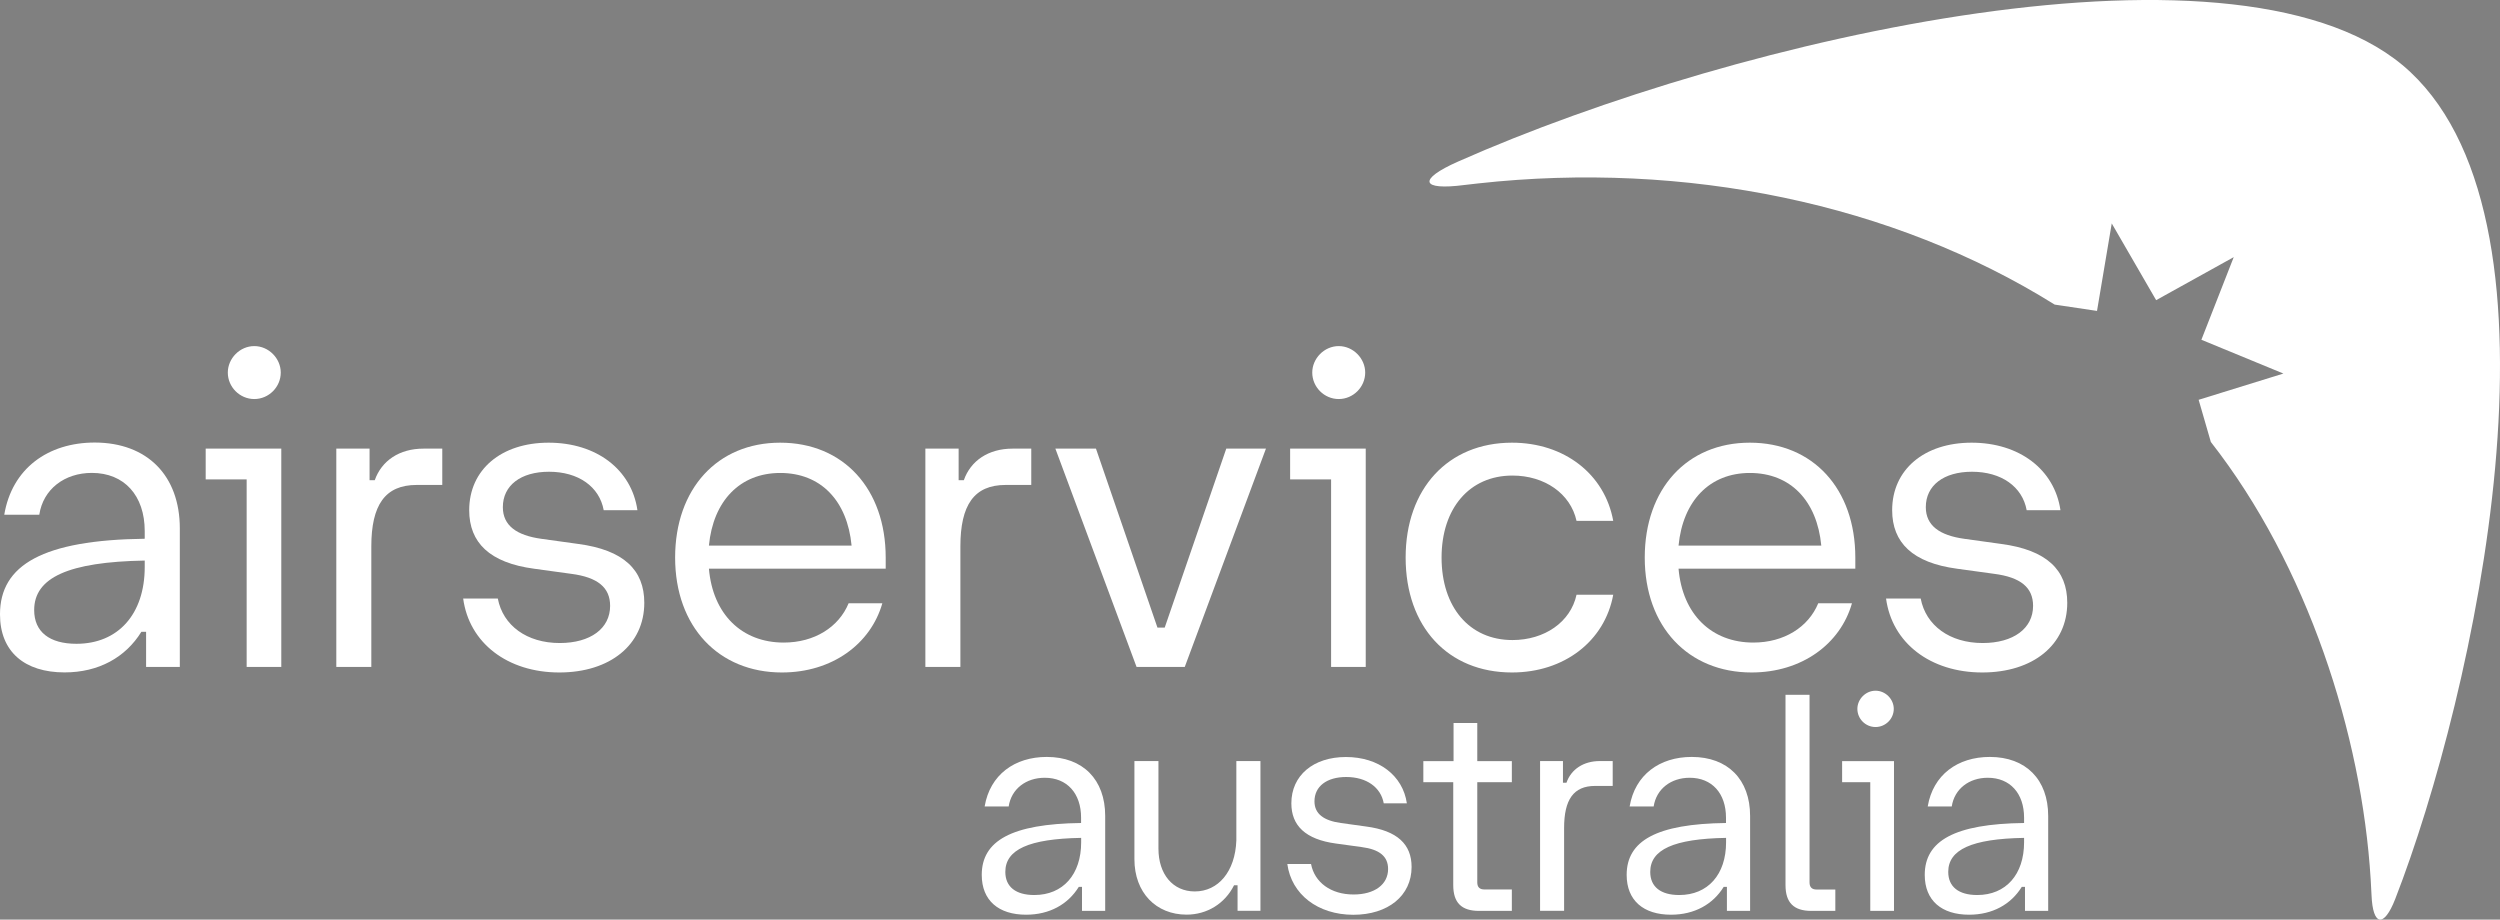 <?xml version="1.0" encoding="UTF-8" standalone="no"?>
<svg xmlns:dc="http://purl.org/dc/elements/1.1/" xmlns:cc="http://creativecommons.org/ns#" xmlns:rdf="http://www.w3.org/1999/02/22-rdf-syntax-ns#" xmlns:svg="http://www.w3.org/2000/svg" xmlns="http://www.w3.org/2000/svg" xmlns:sodipodi="http://sodipodi.sourceforge.net/DTD/sodipodi-0.dtd" xmlns:inkscape="http://www.inkscape.org/namespaces/inkscape" version="1.1" x="0px" y="0px" viewBox="0 0 327.68 120.533" xml:space="preserve" id="svg52" sodipodi:docname="Airservices_Master_Logo_DigitalRGB.svg" width="327.68" height="120.533" inkscape:version="1.0.2 (e86c870879, 2021-01-15)"><rect x="0" y="0" width="327.68" height="120.533" fill="#808080" stroke="none"/><defs id="defs56"></defs>
<style type="text/css" id="style2">
	.st0{fill:none;}
	.st1{fill:#ffffff;}
	.st2{fill:#ffffff;}
	.st3{fill:none;stroke:#231F20;stroke-width:0.1;stroke-miterlimit:10;}
</style>
<g id="Clearspace" transform="translate(-29.98,-30.067)">
	<rect class="st0" width="387.79" height="180.75" id="rect4" x="0" y="0"></rect>
</g>
<g id="Logo" transform="translate(-29.98,-30.067)">
	<path class="st1" d="m 59.84,78.9 c 0,-1.85 1.57,-3.47 3.47,-3.47 1.9,0 3.47,1.62 3.47,3.47 0,1.9 -1.57,3.47 -3.47,3.47 -1.9,0 -3.47,-1.57 -3.47,-3.47 m 2.47,14 h -5.37 v -4.03 h 9.91 v 28.61 h -4.54 z" id="path7"></path>
	<path class="st1" d="m 87.95,88.87 v 4.76 h -3.36 c -4.14,0 -5.94,2.63 -5.94,8.06 v 15.79 H 74.06 V 88.87 h 4.36 v 4.14 h 0.68 c 0.9,-2.57 3.24,-4.14 6.38,-4.14 z" id="path9"></path>
	<path class="st1" d="m 90.69,108.52 h 4.54 c 0.67,3.53 3.8,5.83 8.11,5.83 4.04,0 6.61,-1.91 6.61,-4.87 0,-2.41 -1.63,-3.75 -5.1,-4.2 l -4.87,-0.67 c -5.82,-0.78 -8.5,-3.42 -8.5,-7.67 0,-5.32 4.2,-8.85 10.41,-8.85 6.27,0 10.87,3.52 11.64,8.85 h -4.42 c -0.56,-3.08 -3.31,-5.04 -7.17,-5.04 -3.7,0 -6.05,1.79 -6.05,4.64 0,2.41 1.8,3.7 5.04,4.15 l 4.82,0.67 c 5.99,0.79 8.68,3.42 8.68,7.72 0,5.49 -4.48,9.13 -11.14,9.13 -6.78,0 -11.82,-3.86 -12.6,-9.69" id="path11"></path>
	<path class="st1" d="m 122.9,101.58 h 18.7 c -0.56,-5.88 -4.03,-9.52 -9.35,-9.52 -5.26,0 -8.79,3.64 -9.35,9.52 m 23.19,3.02 H 122.9 c 0.51,5.99 4.32,9.69 9.8,9.69 4.03,0 7.22,-2.02 8.51,-5.15 h 4.42 c -1.52,5.32 -6.56,9.07 -13.16,9.07 -8.29,0 -14,-5.99 -14,-15.06 0,-9.01 5.54,-15.06 13.77,-15.06 8.29,0 13.83,6.05 13.83,15.06 v 1.45 z" id="path13"></path>
	<path class="st1" d="m 165.15,88.87 v 4.76 h -3.36 c -4.14,0 -5.93,2.63 -5.93,8.06 v 15.79 h -4.59 V 88.87 h 4.36 v 4.14 h 0.68 c 0.9,-2.57 3.24,-4.14 6.38,-4.14 z" id="path15"></path>
	<polygon class="st1" points="195.91,88.87 185.27,117.48 178.95,117.48 168.31,88.87 173.63,88.87 181.69,112.33 182.64,112.33 190.71,88.87 " id="polygon17"></polygon>
	<path class="st1" d="m 201.98,78.9 c 0,-1.85 1.57,-3.47 3.47,-3.47 1.9,0 3.47,1.62 3.47,3.47 0,1.9 -1.57,3.47 -3.47,3.47 -1.9,0 -3.47,-1.57 -3.47,-3.47 m 2.47,14 h -5.37 v -4.03 h 9.91 v 28.61 h -4.54 z" id="path19"></path>
	<path class="st1" d="m 214.22,103.15 c 0,-9.01 5.54,-15.06 13.94,-15.06 6.83,0 12.15,4.09 13.27,10.25 h -4.81 c -0.79,-3.59 -4.2,-5.94 -8.4,-5.94 -5.65,0 -9.29,4.31 -9.29,10.75 0,6.49 3.64,10.81 9.29,10.81 4.2,0 7.62,-2.35 8.4,-5.94 h 4.81 c -1.12,6.1 -6.44,10.19 -13.27,10.19 -8.4,0 -13.94,-5.99 -13.94,-15.06" id="path21"></path>
	<path class="st1" d="m 249.99,101.58 h 18.71 c -0.56,-5.88 -4.04,-9.52 -9.36,-9.52 -5.26,0 -8.78,3.64 -9.35,9.52 m 23.19,3.02 h -23.19 c 0.51,5.99 4.32,9.69 9.8,9.69 4.03,0 7.22,-2.02 8.51,-5.15 h 4.42 c -1.51,5.32 -6.56,9.07 -13.16,9.07 -8.29,0 -14,-5.99 -14,-15.06 0,-9.01 5.54,-15.06 13.77,-15.06 8.29,0 13.83,6.05 13.83,15.06 v 1.45 z" id="path23"></path>
	<path class="st1" d="m 277.19,108.52 h 4.54 c 0.67,3.53 3.81,5.83 8.12,5.83 4.03,0 6.61,-1.91 6.61,-4.87 0,-2.41 -1.63,-3.75 -5.1,-4.2 l -4.87,-0.67 c -5.82,-0.78 -8.5,-3.42 -8.5,-7.67 0,-5.32 4.2,-8.85 10.41,-8.85 6.27,0 10.87,3.52 11.65,8.85 h -4.43 c -0.56,-3.08 -3.31,-5.04 -7.17,-5.04 -3.7,0 -6.05,1.79 -6.05,4.64 0,2.41 1.8,3.7 5.04,4.15 l 4.82,0.67 c 5.99,0.79 8.68,3.42 8.68,7.72 0,5.49 -4.47,9.13 -11.14,9.13 -6.79,0 -11.83,-3.86 -12.61,-9.69" id="path25"></path>
	<path class="st1" d="m 195.19,129.82 v 19.63 h -3 v -3.35 h -0.46 c -1.19,2.39 -3.53,3.85 -6.22,3.85 -4,0 -6.84,-2.88 -6.84,-7.26 v -12.87 h 3.15 v 11.48 c 0,3.35 1.89,5.61 4.76,5.61 3.08,0 5.3,-2.61 5.45,-6.68 v -10.41 z" id="path27"></path>
	<path class="st1" d="m 198.71,143.31 h 3.11 c 0.46,2.42 2.61,4 5.57,4 2.76,0 4.53,-1.31 4.53,-3.34 0,-1.65 -1.11,-2.57 -3.49,-2.88 l -3.35,-0.46 c -3.99,-0.54 -5.84,-2.35 -5.84,-5.27 0,-3.65 2.88,-6.07 7.15,-6.07 4.3,0 7.46,2.42 7.99,6.07 h -3.03 c -0.38,-2.11 -2.27,-3.45 -4.92,-3.45 -2.54,0 -4.16,1.22 -4.16,3.19 0,1.65 1.23,2.53 3.46,2.84 l 3.31,0.46 c 4.11,0.54 5.96,2.35 5.96,5.3 0,3.77 -3.08,6.27 -7.65,6.27 -4.64,-0.01 -8.1,-2.67 -8.64,-6.66" id="path29"></path>
	<path class="st1" d="m 223.61,132.59 v 13.14 c 0,0.61 0.31,0.92 0.92,0.92 h 3.61 v 2.81 h -4.3 c -2.3,0 -3.38,-1.07 -3.38,-3.38 v -13.49 h -3.92 v -2.76 h 3.96 v -5 h 3.11 v 5 h 4.53 v 2.76 z" id="path31"></path>
	<path class="st1" d="m 241.36,129.82 v 3.26 h -2.3 c -2.85,0 -4.07,1.81 -4.07,5.53 v 10.84 h -3.15 v -19.63 h 3 v 2.84 h 0.46 c 0.61,-1.76 2.23,-2.84 4.38,-2.84 z" id="path33"></path>
	<path class="st1" d="m 256.22,140.47 v -0.58 c -6.88,0.12 -9.94,1.54 -9.94,4.46 0,1.96 1.38,3.03 3.8,3.03 3.76,0 6.14,-2.69 6.14,-6.91 m 3.15,-3.46 v 12.45 h -3.04 v -3.15 h -0.42 c -1.42,2.3 -3.84,3.65 -6.91,3.65 -3.58,0 -5.81,-1.84 -5.81,-5.22 0,-4.46 3.89,-6.69 13.02,-6.8 v -0.7 c 0,-3.19 -1.84,-5.23 -4.76,-5.23 -2.45,0 -4.37,1.46 -4.72,3.76 h -3.15 c 0.7,-4.15 3.92,-6.49 8.14,-6.49 4.74,0 7.65,2.97 7.65,7.73" id="path35"></path>
	<path class="st1" d="m 264.01,146.08 v -24.94 h 3.15 v 24.59 c 0,0.62 0.31,0.93 0.92,0.93 h 2.46 v 2.8 h -3.15 c -2.3,0 -3.38,-1.08 -3.38,-3.38" id="path37"></path>
	<path class="st1" d="m 273.43,122.98 c 0,-1.27 1.08,-2.38 2.38,-2.38 1.31,0 2.39,1.11 2.39,2.38 0,1.31 -1.08,2.38 -2.39,2.38 -1.31,0 -2.38,-1.07 -2.38,-2.38 m 1.69,9.61 h -3.69 v -2.76 h 6.8 v 19.63 h -3.11 z" id="path39"></path>
	<path class="st1" d="m 295.28,140.47 v -0.58 c -6.88,0.12 -9.94,1.54 -9.94,4.46 0,1.96 1.38,3.03 3.8,3.03 3.76,0 6.14,-2.69 6.14,-6.91 m 3.16,-3.46 v 12.45 h -3.04 v -3.15 h -0.42 c -1.42,2.3 -3.84,3.65 -6.91,3.65 -3.58,0 -5.81,-1.84 -5.81,-5.22 0,-4.46 3.89,-6.69 13.02,-6.8 v -0.7 c 0,-3.19 -1.84,-5.23 -4.76,-5.23 -2.45,0 -4.37,1.46 -4.72,3.76 h -3.15 c 0.7,-4.15 3.92,-6.49 8.14,-6.49 4.73,0 7.65,2.97 7.65,7.73" id="path41"></path>
	<path class="st1" d="m 171.69,140.47 v -0.58 c -6.88,0.12 -9.94,1.54 -9.94,4.46 0,1.96 1.38,3.03 3.8,3.03 3.76,0 6.14,-2.69 6.14,-6.91 m 3.15,-3.46 v 12.45 h -3.04 v -3.15 h -0.42 c -1.42,2.3 -3.84,3.65 -6.91,3.65 -3.58,0 -5.81,-1.84 -5.81,-5.22 0,-4.46 3.89,-6.69 13.02,-6.8 v -0.7 c 0,-3.19 -1.84,-5.23 -4.76,-5.23 -2.46,0 -4.38,1.46 -4.73,3.76 h -3.15 c 0.7,-4.15 3.92,-6.49 8.14,-6.49 4.74,0 7.66,2.97 7.66,7.73" id="path43"></path>
	<path class="st1" d="m 48.95,104.39 v -0.85 c -10.02,0.18 -14.49,2.24 -14.49,6.49 0,2.86 2.01,4.42 5.54,4.42 5.48,0 8.95,-3.91 8.95,-10.06 m 4.6,-5.05 v 18.14 h -4.42 v -4.6 h -0.62 c -2.07,3.35 -5.6,5.32 -10.07,5.32 -5.21,0 -8.46,-2.69 -8.46,-7.61 0,-6.5 5.66,-9.74 18.97,-9.91 v -1.01 c 0,-4.65 -2.68,-7.62 -6.93,-7.62 -3.58,0 -6.38,2.13 -6.89,5.48 h -4.59 c 1.01,-6.04 5.71,-9.46 11.87,-9.46 6.89,0.02 11.14,4.34 11.14,11.27" id="path45"></path>
	<path class="st2" d="M 345.9,39.5 C 324.62,19.55 257.73,35 221.1,51.24 c -5.33,2.36 -4.93,3.83 0.86,3.07 0.59,-0.08 1.17,-0.14 1.75,-0.2 27.19,-3 54.4,2.65 75.58,15.88 l 5.55,0.83 1.93,-11.47 5.82,10.06 10.17,-5.64 -4.24,10.83 10.75,4.43 -11.11,3.44 1.6,5.53 c 12.65,16.16 19.78,38.29 20.95,57.33 0.04,0.68 0.08,1.36 0.11,2.05 0.16,4.08 1.63,4.32 3.11,0.51 10.43,-26.82 23.84,-87.9 1.97,-108.39 z" id="path47"></path>
	<path class="st3" d="M 307.74,74.35" id="path49"></path>
</g>
</svg>
